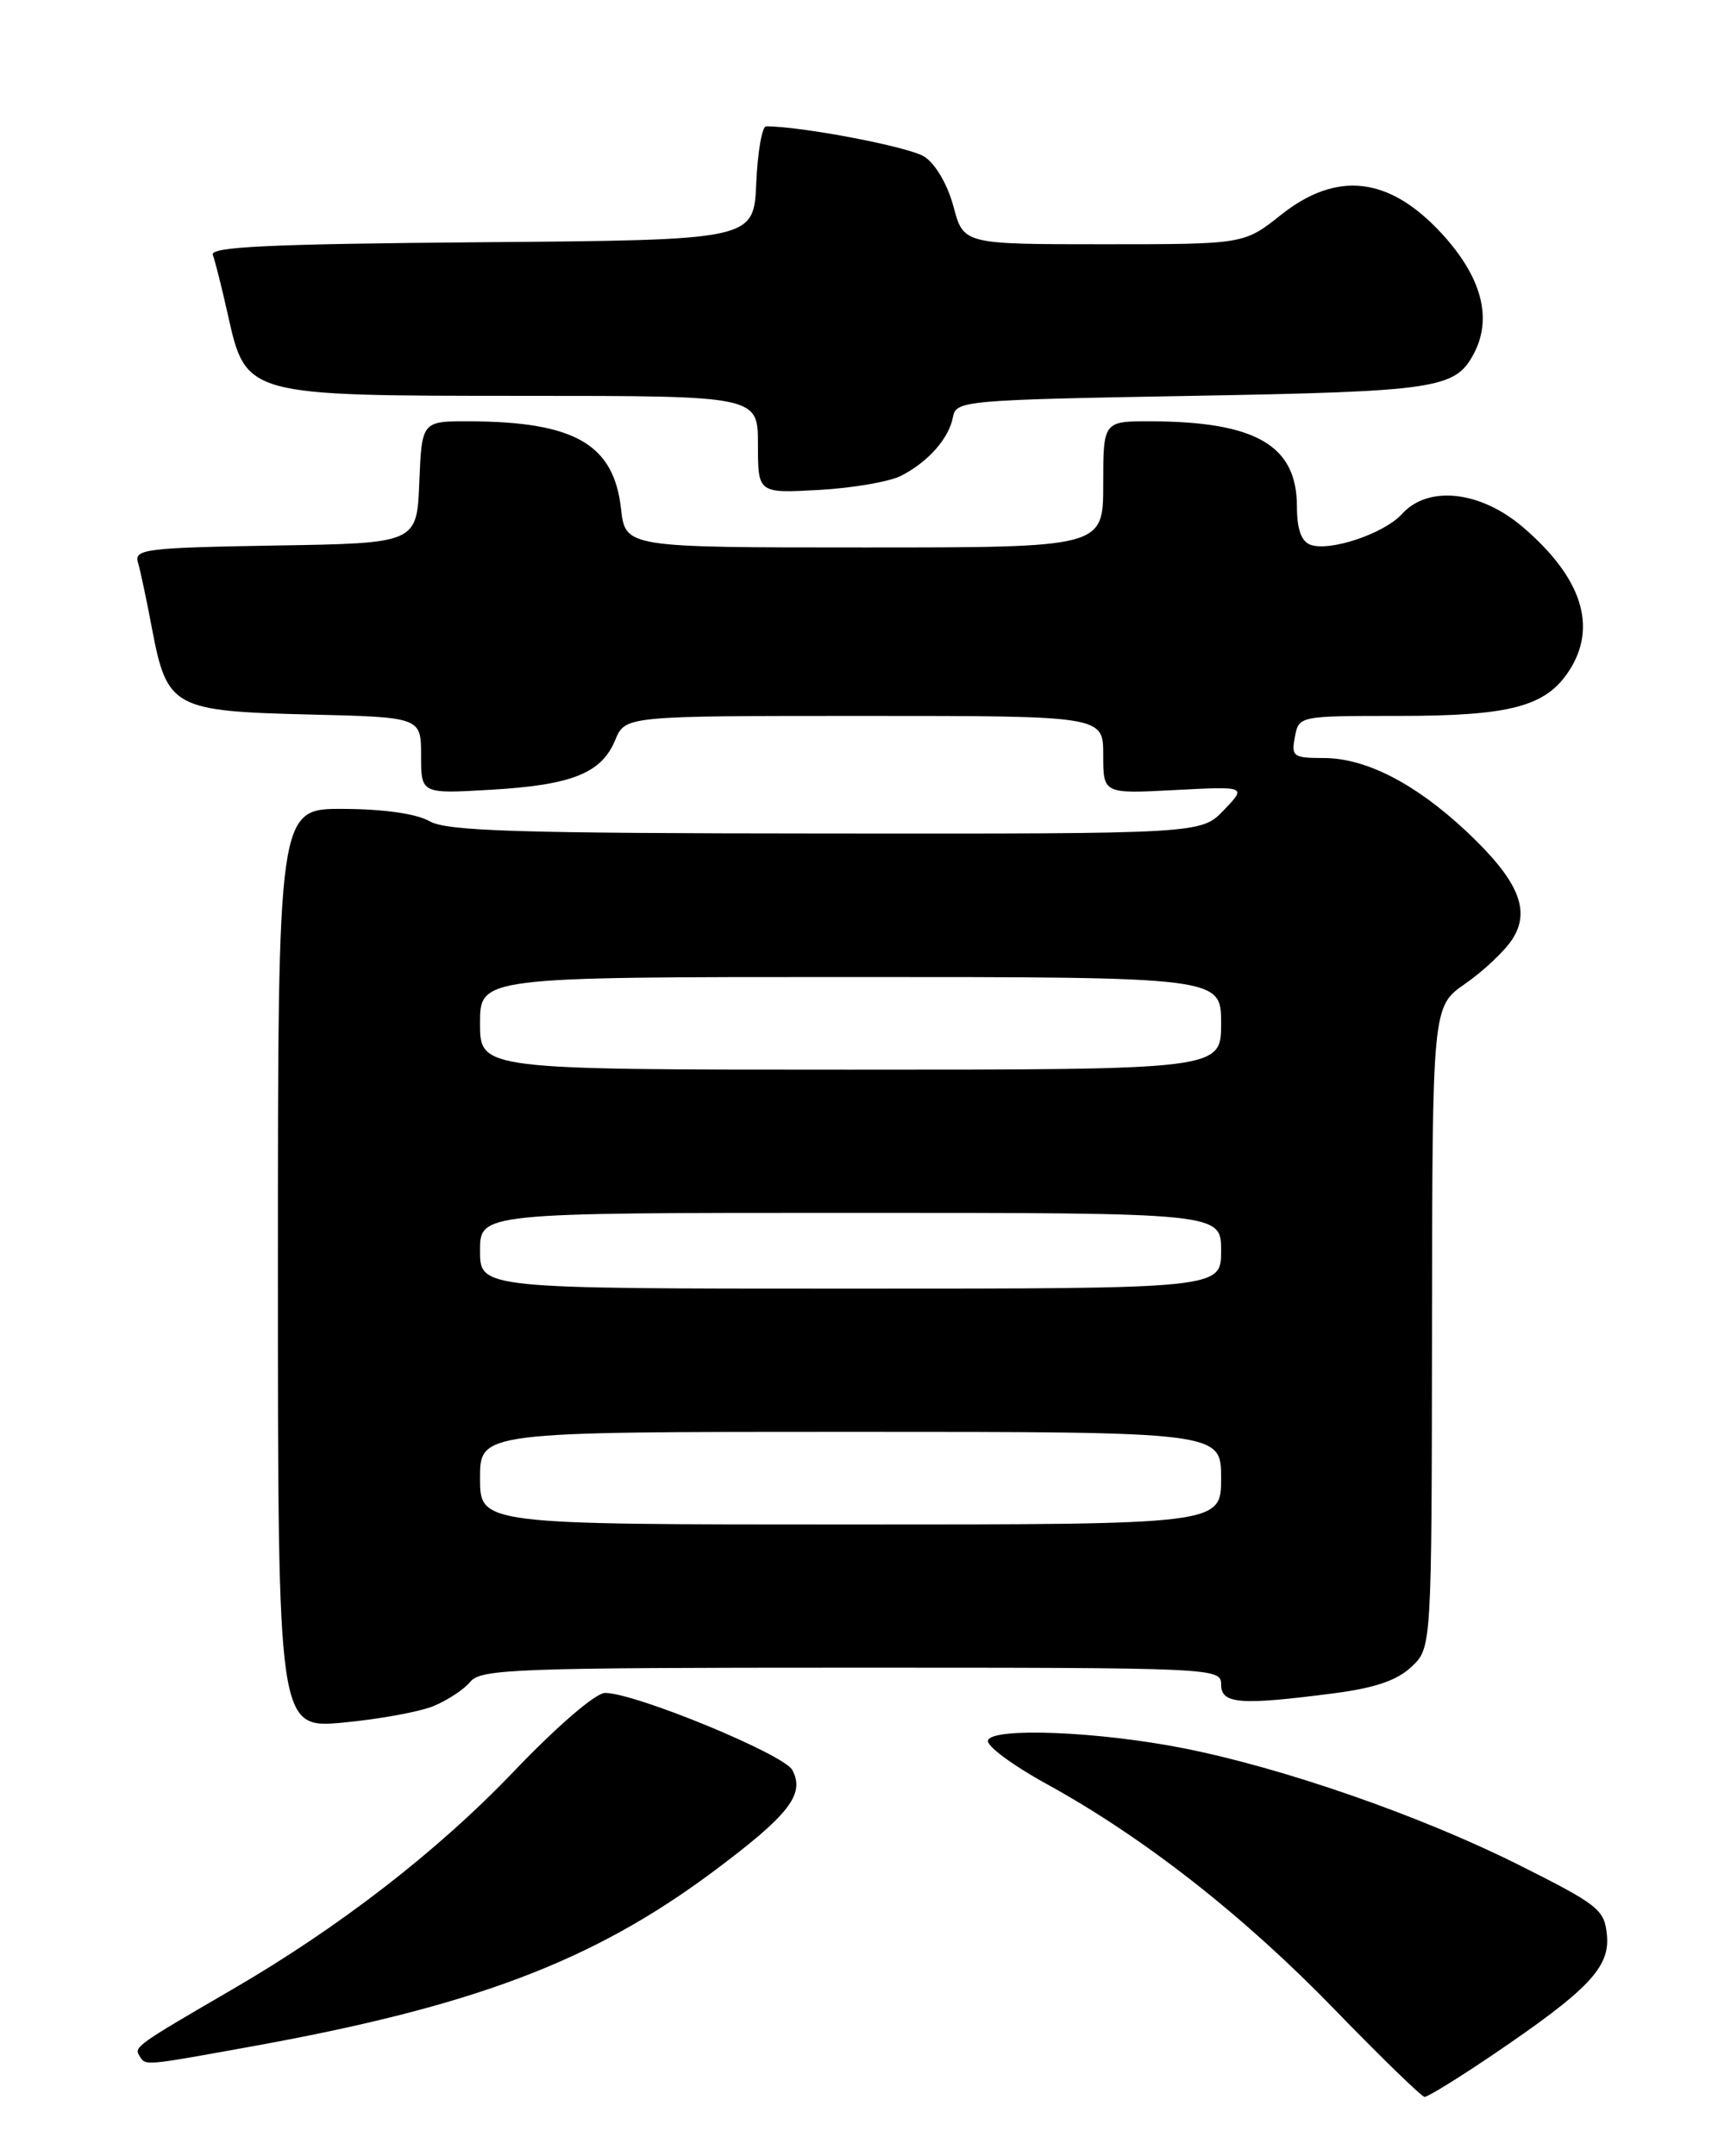 <?xml version="1.0" encoding="UTF-8" standalone="no"?>
<!DOCTYPE svg PUBLIC "-//W3C//DTD SVG 1.1//EN" "http://www.w3.org/Graphics/SVG/1.1/DTD/svg11.dtd" >
<svg xmlns="http://www.w3.org/2000/svg" xmlns:xlink="http://www.w3.org/1999/xlink" version="1.1" viewBox="0 0 204 256">
 <g >
 <path fill="currentColor"
d=" M 177.16 244.03 C 188.61 236.28 191.18 233.59 190.81 229.75 C 190.52 226.71 189.83 226.17 180.25 221.37 C 168.61 215.55 152.29 209.88 140.50 207.56 C 130.42 205.57 117.86 205.07 117.31 206.63 C 117.09 207.26 120.22 209.58 124.26 211.80 C 135.80 218.14 147.65 227.41 158.50 238.61 C 164.00 244.28 168.80 248.94 169.16 248.96 C 169.52 248.98 173.12 246.76 177.16 244.03 Z  M 29.62 243.02 C 56.22 238.23 70.36 232.89 84.69 222.21 C 93.71 215.48 95.62 213.03 94.08 210.15 C 93.07 208.27 75.42 201.00 71.85 201.00 C 70.73 201.00 66.21 204.89 61.00 210.33 C 51.97 219.79 40.24 228.86 27.50 236.25 C 16.33 242.74 15.91 243.04 16.53 244.04 C 17.29 245.29 16.89 245.32 29.62 243.02 Z  M 51.50 202.55 C 53.15 201.87 55.12 200.57 55.87 199.65 C 57.11 198.16 61.51 198.00 101.12 198.00 C 144.33 198.00 145.00 198.03 145.00 200.00 C 145.00 202.31 147.21 202.49 158.34 201.05 C 163.23 200.42 165.88 199.52 167.59 197.91 C 170.00 195.65 170.00 195.65 170.04 157.58 C 170.08 119.50 170.08 119.50 173.98 116.80 C 176.13 115.31 178.64 112.95 179.56 111.54 C 181.83 108.08 180.29 104.48 174.04 98.63 C 168.01 93.00 162.16 90.00 157.18 90.00 C 153.56 90.00 153.31 89.82 153.76 87.50 C 154.23 85.00 154.23 85.00 166.15 85.00 C 179.33 85.00 183.53 83.89 186.30 79.67 C 189.72 74.44 187.86 68.60 180.85 62.60 C 175.79 58.27 169.59 57.59 166.49 61.01 C 164.37 63.36 157.85 65.54 155.58 64.67 C 154.51 64.26 154.00 62.79 154.00 60.14 C 154.00 52.91 149.18 50.08 136.75 50.02 C 131.00 50.00 131.00 50.00 131.00 57.50 C 131.00 65.00 131.00 65.00 102.63 65.00 C 74.26 65.00 74.26 65.00 73.74 60.39 C 72.88 52.75 68.26 50.08 55.79 50.02 C 50.09 50.00 50.09 50.00 49.79 57.25 C 49.50 64.50 49.50 64.50 32.69 64.77 C 17.32 65.03 15.92 65.20 16.38 66.77 C 16.66 67.72 17.42 71.29 18.06 74.70 C 19.83 84.01 20.61 84.44 36.60 84.83 C 50.00 85.15 50.00 85.15 50.00 89.70 C 50.00 94.25 50.00 94.25 58.25 93.77 C 67.91 93.21 71.42 91.81 73.05 87.87 C 74.24 85.00 74.24 85.00 102.62 85.00 C 131.00 85.00 131.00 85.00 131.00 89.63 C 131.00 94.25 131.00 94.25 139.52 93.80 C 148.03 93.36 148.03 93.36 145.33 96.18 C 142.63 99.00 142.63 99.00 98.06 98.96 C 61.31 98.94 53.06 98.68 51.00 97.50 C 49.44 96.61 45.57 96.06 40.75 96.04 C 33.00 96.00 33.00 96.00 33.00 150.62 C 33.00 205.23 33.00 205.23 40.75 204.52 C 45.01 204.12 49.85 203.24 51.50 202.55 Z  M 107.00 56.49 C 110.22 54.84 112.70 52.03 113.16 49.50 C 113.51 47.57 114.51 47.48 141.51 47.00 C 170.55 46.48 172.78 46.15 174.98 42.04 C 177.26 37.79 175.94 32.85 171.13 27.66 C 164.93 20.96 158.72 20.26 152.11 25.51 C 147.72 29.00 147.72 29.00 131.07 29.00 C 114.41 29.00 114.41 29.00 113.22 24.53 C 112.52 21.92 111.09 19.46 109.76 18.60 C 107.97 17.44 95.22 15.00 90.97 15.00 C 90.49 15.00 89.96 18.04 89.80 21.75 C 89.50 28.50 89.50 28.50 57.15 28.76 C 31.96 28.97 24.90 29.30 25.27 30.26 C 25.53 30.94 26.34 34.15 27.06 37.38 C 29.22 47.02 29.12 46.99 62.25 47.00 C 90.00 47.00 90.00 47.00 90.00 52.78 C 90.00 58.57 90.00 58.57 97.25 58.17 C 101.24 57.95 105.63 57.19 107.00 56.49 Z  M 57.00 175.50 C 57.00 170.00 57.00 170.00 101.00 170.00 C 145.00 170.00 145.00 170.00 145.00 175.50 C 145.00 181.00 145.00 181.00 101.00 181.00 C 57.00 181.00 57.00 181.00 57.00 175.50 Z  M 57.00 148.50 C 57.00 144.00 57.00 144.00 101.00 144.00 C 145.00 144.00 145.00 144.00 145.00 148.50 C 145.00 153.00 145.00 153.00 101.00 153.00 C 57.00 153.00 57.00 153.00 57.00 148.50 Z  M 57.00 121.50 C 57.00 116.00 57.00 116.00 101.00 116.00 C 145.00 116.00 145.00 116.00 145.00 121.50 C 145.00 127.00 145.00 127.00 101.00 127.00 C 57.00 127.00 57.00 127.00 57.00 121.50 Z "/>
</g>
</svg>